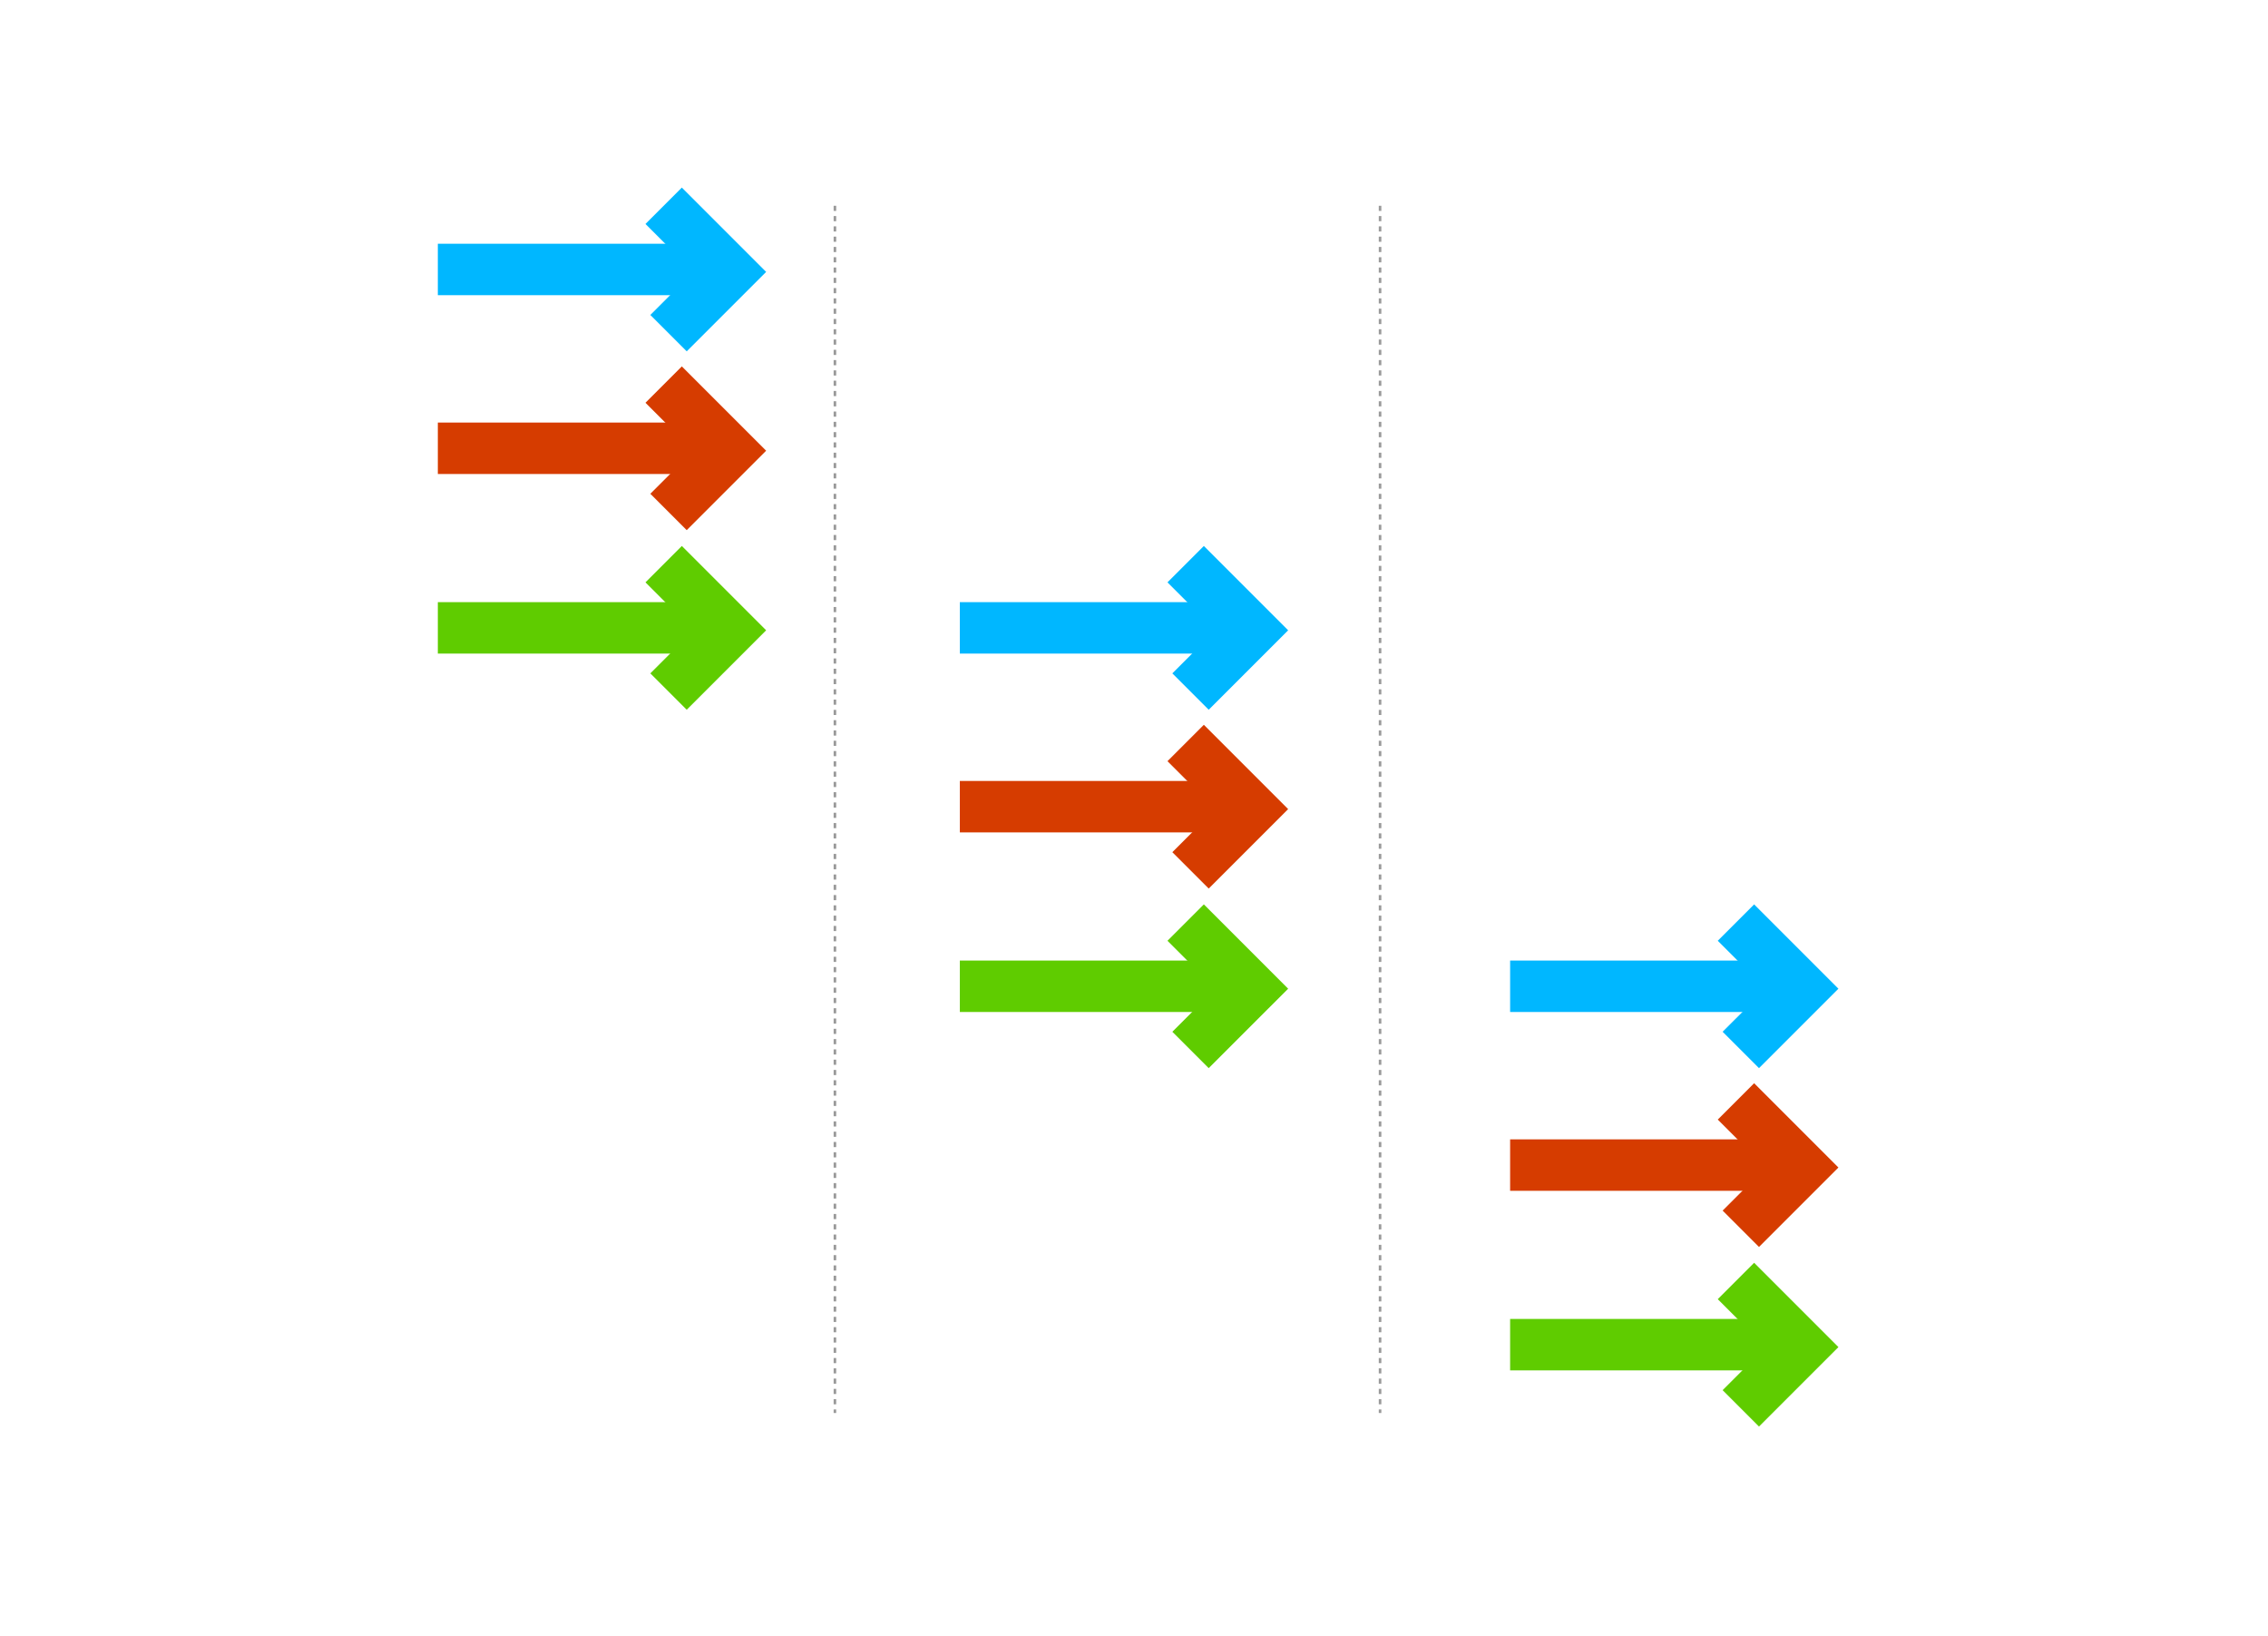 <?xml version="1.0" encoding="utf-8"?>
<!-- Generator: Adobe Illustrator 14.0.0, SVG Export Plug-In . SVG Version: 6.00 Build 43363)  -->
<!DOCTYPE svg PUBLIC "-//W3C//DTD SVG 1.1//EN" "http://www.w3.org/Graphics/SVG/1.1/DTD/svg11.dtd">
<svg version="1.1" id="Layer_1" xmlns="http://www.w3.org/2000/svg" xmlns:xlink="http://www.w3.org/1999/xlink" x="0px" y="0px"
	 width="882px" height="636px" viewBox="0 0 882 636" enable-background="new 0 0 882 636" xml:space="preserve">
<line fill="none" stroke="#999999" stroke-dasharray="2" x1="324.691" y1="80.008" x2="324.691" y2="549.393"/>
<line fill="none" stroke="#999999" stroke-dasharray="2" x1="536.691" y1="80.008" x2="536.691" y2="549.393"/>
<g>
	<line fill="none" stroke="#00B7FF" stroke-width="20" x1="587.27" y1="383.475" x2="692.284" y2="383.475"/>
	<polyline fill="none" stroke="#00B7FF" stroke-width="20" points="675.091,358.711 700.802,384.421 676.983,408.237 	"/>
</g>
<g>
	<line fill="none" stroke="#5FCC00" stroke-width="20" x1="587.27" y1="522.825" x2="692.284" y2="522.825"/>
	<polyline fill="none" stroke="#5FCC00" stroke-width="20" points="675.091,498.062 700.802,523.771 676.983,547.589 	"/>
</g>
<g>
	<line fill="none" stroke="#D63C00" stroke-width="20" x1="587.27" y1="453" x2="692.284" y2="453"/>
	<polyline fill="none" stroke="#D63C00" stroke-width="20" points="675.091,428.237 700.802,453.946 676.983,477.763 	"/>
</g>
<g>
	<line fill="none" stroke="#00B7FF" stroke-width="20" x1="373.27" y1="244.123" x2="478.284" y2="244.123"/>
	<polyline fill="none" stroke="#00B7FF" stroke-width="20" points="461.091,219.359 486.802,245.069 462.983,268.886 	"/>
</g>
<g>
	<line fill="none" stroke="#5FCC00" stroke-width="20" x1="373.27" y1="383.474" x2="478.284" y2="383.474"/>
	<polyline fill="none" stroke="#5FCC00" stroke-width="20" points="461.091,358.71 486.802,384.421 462.983,408.237 	"/>
</g>
<g>
	<line fill="none" stroke="#D63C00" stroke-width="20" x1="373.27" y1="313.648" x2="478.284" y2="313.648"/>
	<polyline fill="none" stroke="#D63C00" stroke-width="20" points="461.091,288.886 486.802,314.595 462.983,338.411 	"/>
</g>
<g>
	<line fill="none" stroke="#00B7FF" stroke-width="20" x1="170.27" y1="104.771" x2="275.284" y2="104.771"/>
	<polyline fill="none" stroke="#00B7FF" stroke-width="20" points="258.091,80.008 283.802,105.718 259.983,129.534 	"/>
</g>
<g>
	<line fill="none" stroke="#5FCC00" stroke-width="20" x1="170.27" y1="244.122" x2="275.284" y2="244.122"/>
	<polyline fill="none" stroke="#5FCC00" stroke-width="20" points="258.091,219.358 283.802,245.069 259.983,268.886 	"/>
</g>
<g>
	<line fill="none" stroke="#D63C00" stroke-width="20" x1="170.27" y1="174.297" x2="275.284" y2="174.297"/>
	<polyline fill="none" stroke="#D63C00" stroke-width="20" points="258.091,149.534 283.802,175.243 259.983,199.06 	"/>
</g>
</svg>
